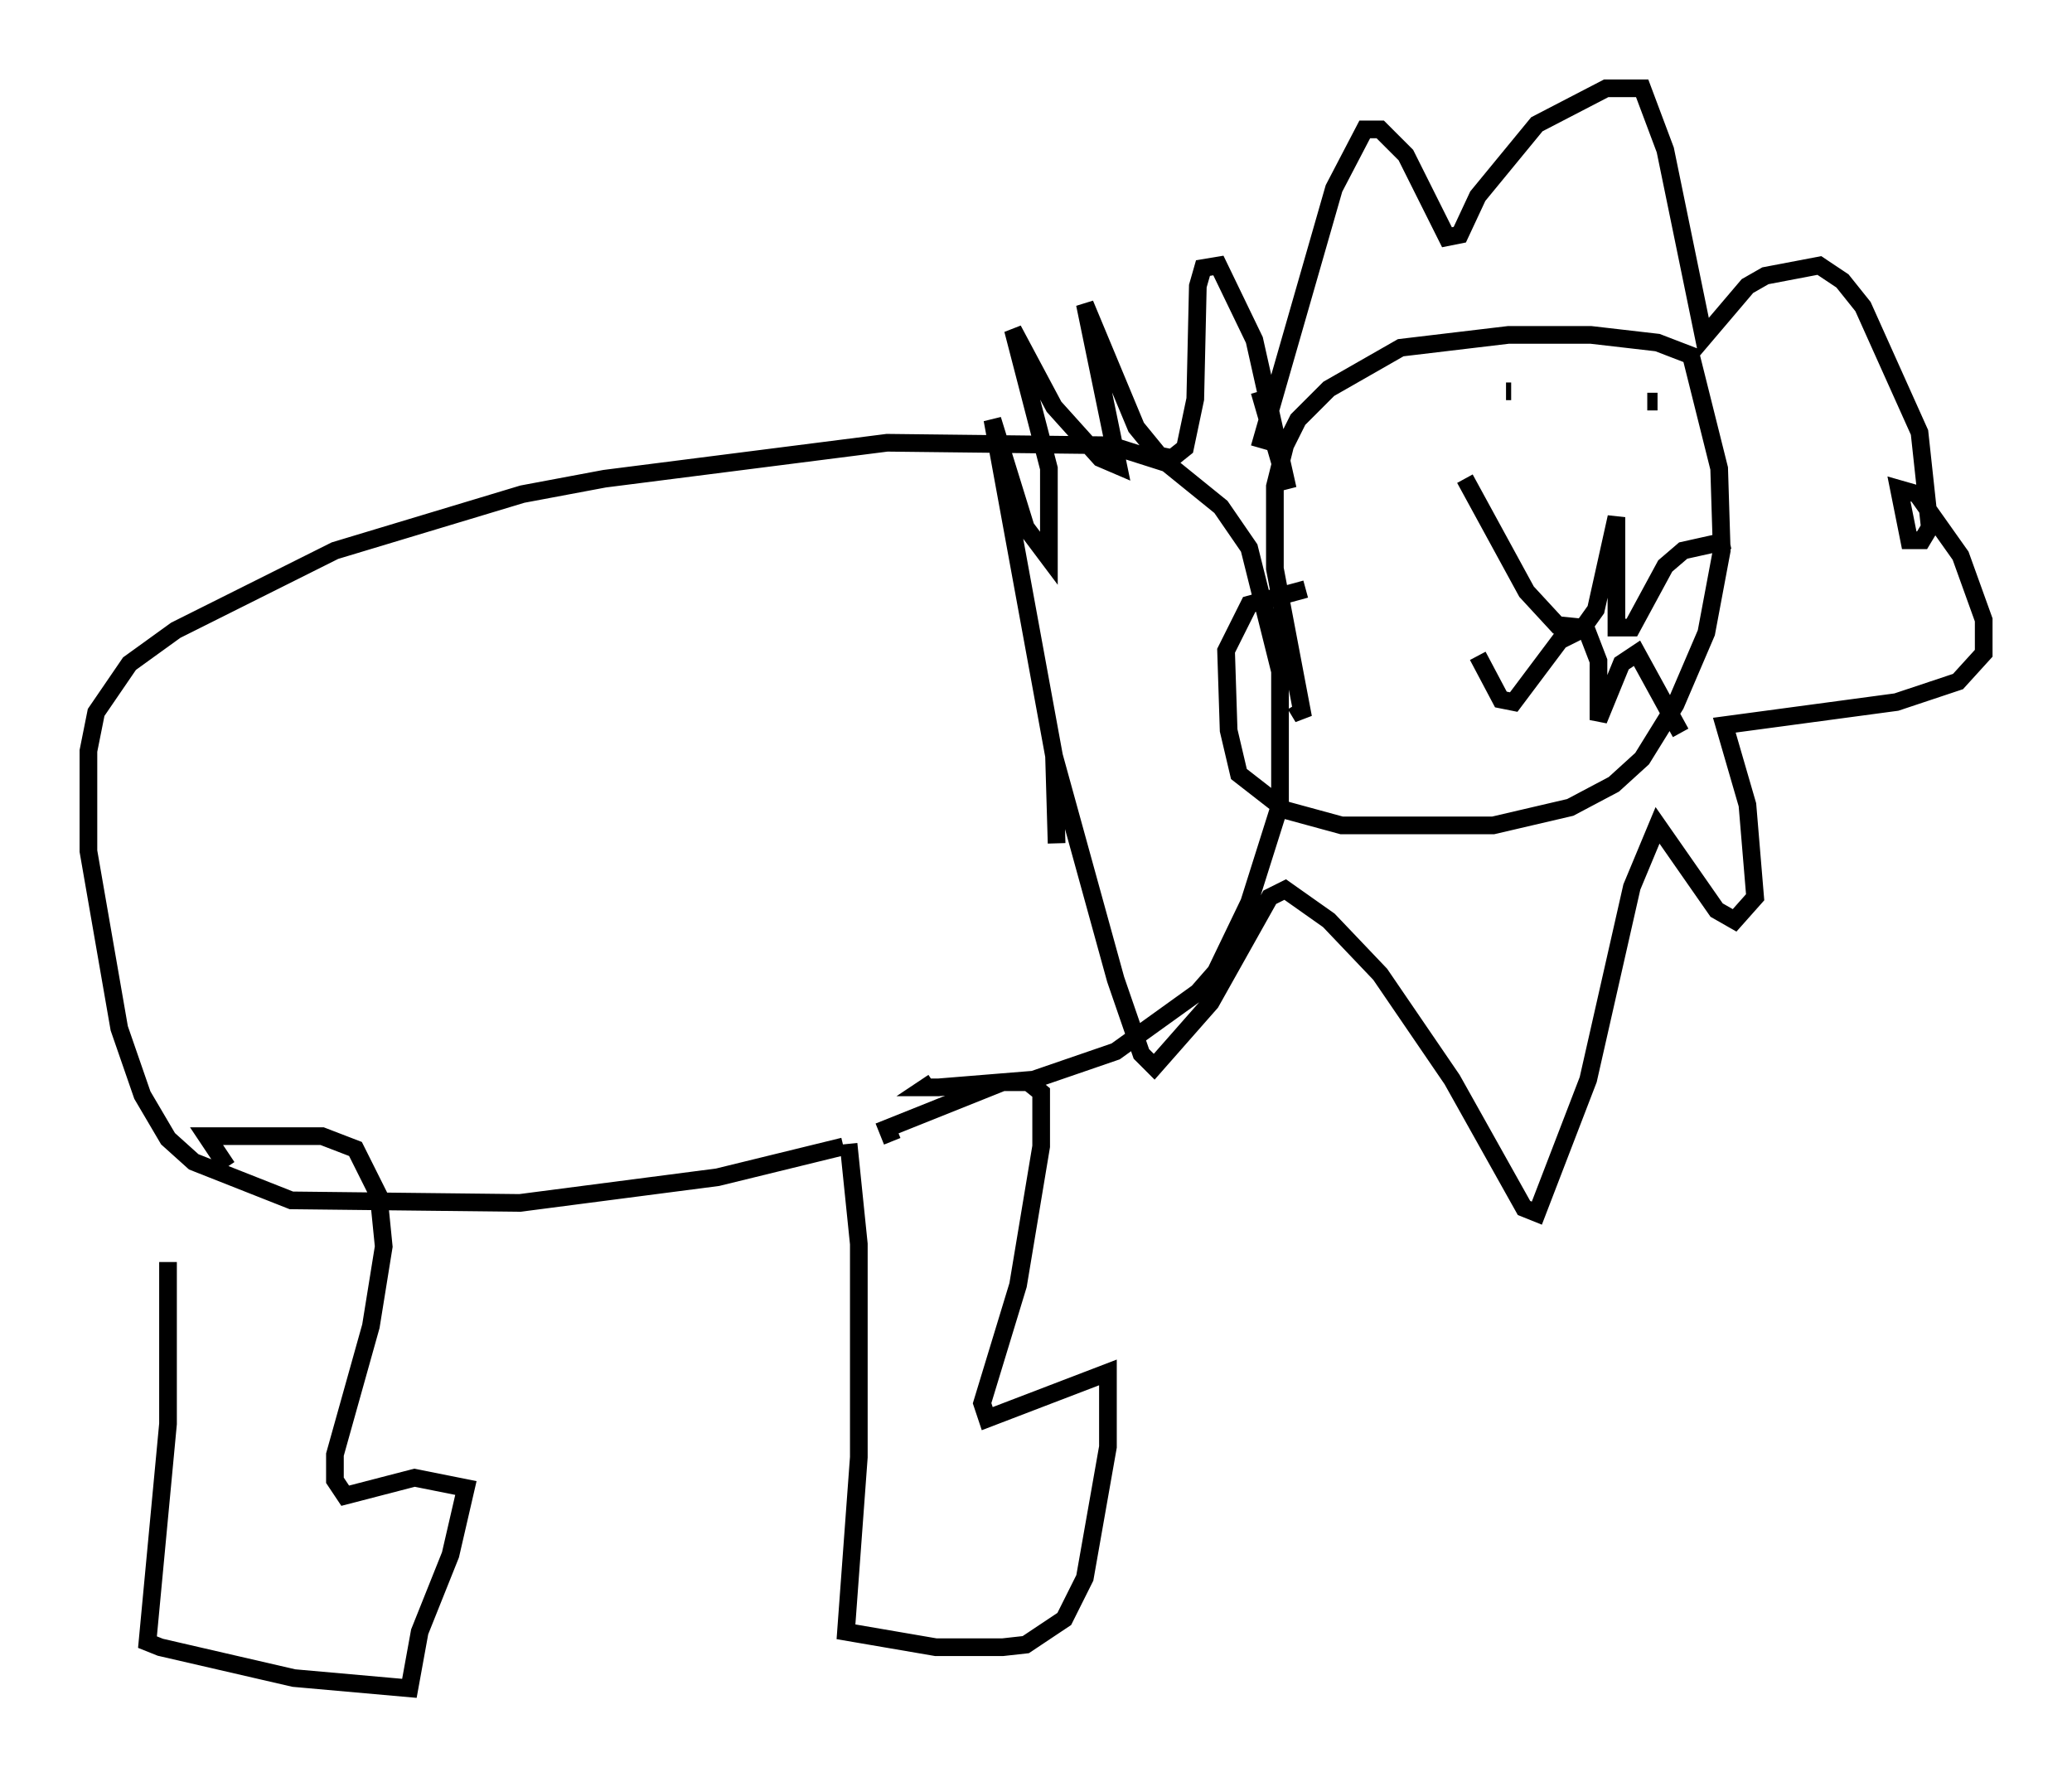 <?xml version="1.0" encoding="utf-8" ?>
<svg baseProfile="full" height="100.491" version="1.1" width="117.195" xmlns="http://www.w3.org/2000/svg" xmlns:ev="http://www.w3.org/2001/xml-events" xmlns:xlink="http://www.w3.org/1999/xlink"><defs /><rect fill="white" height="100.491" width="117.195" x="0" y="0" /><path d="M8.922, 64.989 m0.581, 6.391 l0.0, 9.151 -1.162, 12.346 l0.726, 0.291 7.553, 1.743 l6.536, 0.581 0.581, -3.196 l1.743, -4.358 0.872, -3.777 l-2.905, -0.581 -3.922, 1.017 l-0.581, -0.872 0.0, -1.453 l2.034, -7.263 0.726, -4.503 l-0.291, -2.905 -1.307, -2.615 l-1.888, -0.726 -6.536, 0.0 l1.162, 1.743 m35.151, -1.307 l0.581, 5.665 0.0, 12.056 l-0.726, 9.877 5.084, 0.872 l3.777, 0.0 1.307, -0.145 l2.179, -1.453 1.162, -2.324 l1.307, -7.408 0.0, -4.212 l-6.827, 2.615 -0.291, -0.872 l2.034, -6.682 1.307, -7.844 l0.0, -3.05 -0.726, -0.581 l-1.453, 0.0 -6.536, 2.615 l0.291, 0.726 m-2.76, 0.291 l-7.117, 1.743 -11.184, 1.453 l-12.927, -0.145 -5.52, -2.179 l-1.453, -1.307 -1.453, -2.469 l-1.307, -3.777 -1.743, -10.022 l0.0, -5.665 0.436, -2.179 l1.888, -2.76 2.615, -1.888 l9.006, -4.503 10.603, -3.196 l4.648, -0.872 15.978, -2.034 l12.637, 0.145 3.196, 1.017 l3.05, 2.469 1.598, 2.324 l1.743, 6.972 0.0, 7.553 l-1.743, 5.52 -1.888, 3.922 l-1.017, 1.162 -4.648, 3.341 l-4.648, 1.598 -5.374, 0.436 l-0.726, 0.0 0.436, -0.291 m20.48, -21.352 l0.436, 0.726 -1.598, -8.425 l0.0, -4.648 0.581, -2.324 l0.726, -1.453 1.743, -1.743 l4.067, -2.324 6.101, -0.726 l4.648, 0.0 3.777, 0.436 l1.888, 0.726 1.598, 6.391 l0.145, 4.648 -0.872, 4.648 l-1.743, 4.067 -1.888, 3.05 l-1.598, 1.453 -2.469, 1.307 l-4.358, 1.017 -8.57, 0.0 l-3.196, -0.872 -2.615, -2.034 l-0.581, -2.469 -0.145, -4.503 l1.307, -2.615 3.196, -0.872 m9.006, -6.246 l3.486, 6.391 1.743, 1.888 l1.453, 0.145 0.726, -1.017 l1.162, -5.229 0.0, 6.246 l0.872, 0.0 1.888, -3.486 l1.017, -0.872 2.615, -0.581 m-14.235, 6.536 l1.307, 2.469 0.726, 0.145 l2.615, -3.486 1.453, -0.726 l0.726, 1.888 0.0, 3.341 l1.307, -3.196 0.872, -0.581 l2.469, 4.503 m-9.877, -19.318 l0.291, 0.0 m7.698, 0.581 l0.581, 0.0 m-22.514, 2.615 l4.212, -14.67 1.743, -3.341 l0.872, 0.0 1.453, 1.453 l2.324, 4.648 0.726, -0.145 l1.017, -2.179 3.341, -4.067 l3.922, -2.034 2.034, 0.0 l1.307, 3.486 2.179, 10.603 l2.469, -2.905 1.017, -0.581 l3.05, -0.581 1.307, 0.872 l1.162, 1.453 3.196, 7.117 l0.581, 5.374 -0.436, 0.726 l-0.726, 0.0 -0.581, -2.905 l1.017, 0.291 2.469, 3.486 l1.307, 3.631 0.0, 1.888 l-1.453, 1.598 -3.486, 1.162 l-9.732, 1.307 1.307, 4.503 l0.436, 5.229 -1.162, 1.307 l-1.017, -0.581 -3.341, -4.793 l-1.453, 3.486 -2.469, 10.894 l-2.905, 7.553 -0.726, -0.291 l-4.067, -7.263 -4.067, -5.955 l-2.905, -3.05 -2.469, -1.743 l-0.872, 0.436 -3.341, 5.955 l-3.196, 3.631 -0.726, -0.726 l-1.453, -4.212 -3.486, -12.637 l0.145, 4.939 -0.145, -4.939 l-3.486, -19.028 1.888, 6.101 l1.307, 1.743 0.0, -5.084 l-2.034, -7.844 2.324, 4.358 l2.615, 2.905 1.017, 0.436 l-1.888, -9.151 2.905, 6.972 l1.307, 1.598 0.726, 0.145 l0.726, -0.581 0.581, -2.76 l0.145, -6.391 0.291, -1.017 l0.872, -0.145 2.034, 4.212 l1.888, 8.425 -1.598, -5.52 " fill="none" stroke="black" stroke-width="1" /></svg>